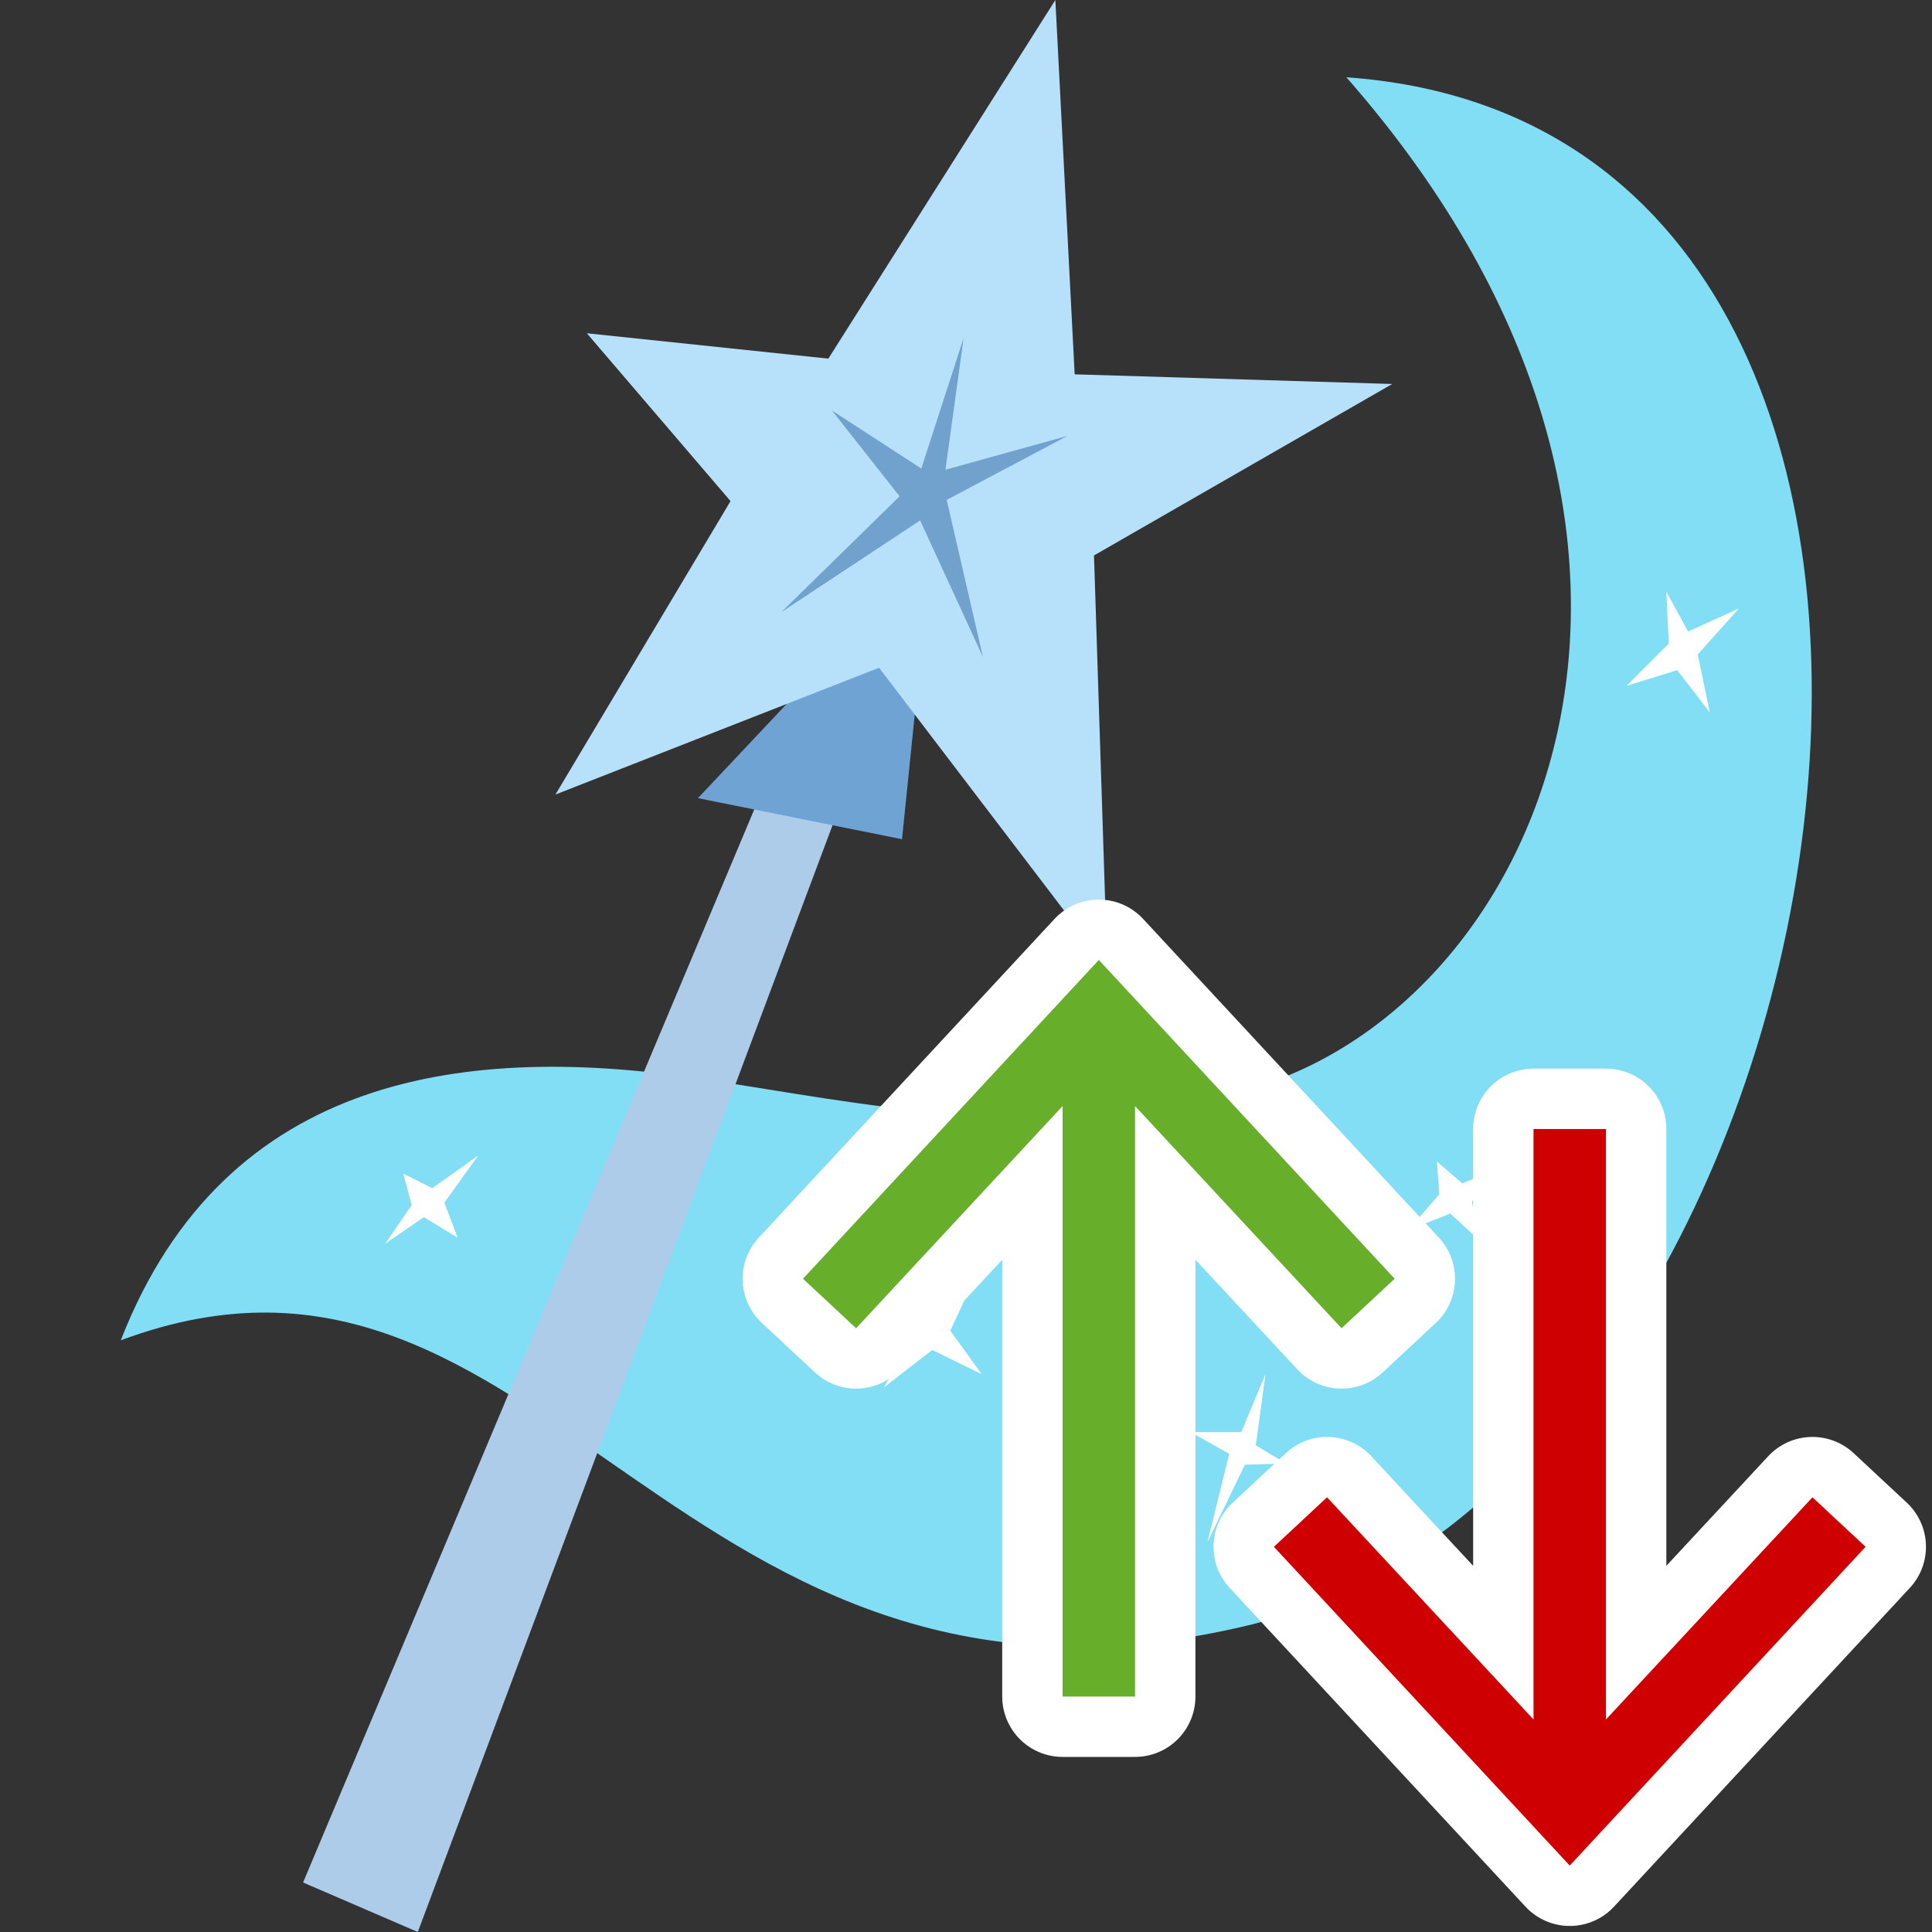 <svg xmlns="http://www.w3.org/2000/svg" viewBox="0 0 160 160"><rect x="0" y="0" width="160" height="160" fill="#333333" stroke="none"/><path fill="#82DEF4" d="M10 111c8.7-22.3 29-24.6 48.4-21.6 13.3 2 27 5.2 43.9 1.1 25.1-6.1 43-45.6 9.2-84.1 60.9 4.3 43 115.4-7.7 128.1-48 11.8-58.4-36.7-93.8-23.5z"/><path fill="#ADCCEA" d="M62.9 66l-37.8 89.9 9.5 4.1 34.7-92.6-6.4-1.4z"/><path fill="#6EA3D3" d="M65.9 57.5l-8.1 8.6 16.9 3.4L76 56.8c-2.1-3.4-5.7-2.9-10.1.7z"/><path fill="#B7E0FA" d="M46 65.8l14.5-24.3-11.9-13.9 20 2.1L87.4 0 89 31l26.3.8L90.6 46l1.1 34.1-18.9-24.8L46 65.8z"/><path fill="#71A2CD" d="M74.5 41.1l-9.8 9.6 11.5-7.6 5.2 11.3-3-13 10-5.3-10.1 2.8L79.8 28l-3.5 10.8-7.4-4.8 5.6 7.1z"/><path fill="#FFF" d="M73.2 114.9l2.5-4.3-2.6-2.6 3.8 1.1 3.8-3.2-2 4.3 2.6 3.6-4.1-2-4 3.1zM31.9 103l3.2-2.2 2.8 1.7-1.1-2.9 2.8-3.9-3.8 2.7-2.4-1.2.7 2.6-2.2 3.2zm68.1 24.7l1.8-7.3-3.2-1.8h4.2l2-4.8-.8 5.9 2.5 1.5-3.4.1-3.1 6.4zm16.6-25.8l3.5-1.4 2.4 2.2-.6-3.2 3.4-3.2-4.2 1.7-2.1-1.8.2 2.7-2.6 3zM144 50.4l-4.2 1.9L138 49l.2 4.3-3.5 3.5 4.2-1.3 2.7 3.5-1-4.8 3.4-3.8z"/><g><path fill="none" stroke="#FFF" stroke-width="10" stroke-linejoin="round" stroke-miterlimit="10" d="M115.5 105.9L91 79.5l-24.5 26.4 4.4 4.1L88 91.6v48.9h6V91.6l17.1 18.4z"/><path fill="#67AF2B" d="M115.5 105.9L91 79.5l-24.5 26.4 4.4 4.1L88 91.6v48.9h6V91.6l17.1 18.4z"/></g><g><path fill="none" stroke="#FFF" stroke-width="10" stroke-linejoin="round" stroke-miterlimit="10" d="M150.1 124L133 142.4V93.5h-6v48.9L109.9 124l-4.4 4.1 24.5 26.4 24.5-26.4z"/><path fill="#CF0001" d="M150.1 124L133 142.4V93.5h-6v48.9L109.9 124l-4.4 4.1 24.5 26.4 24.5-26.4z"/></g></svg>